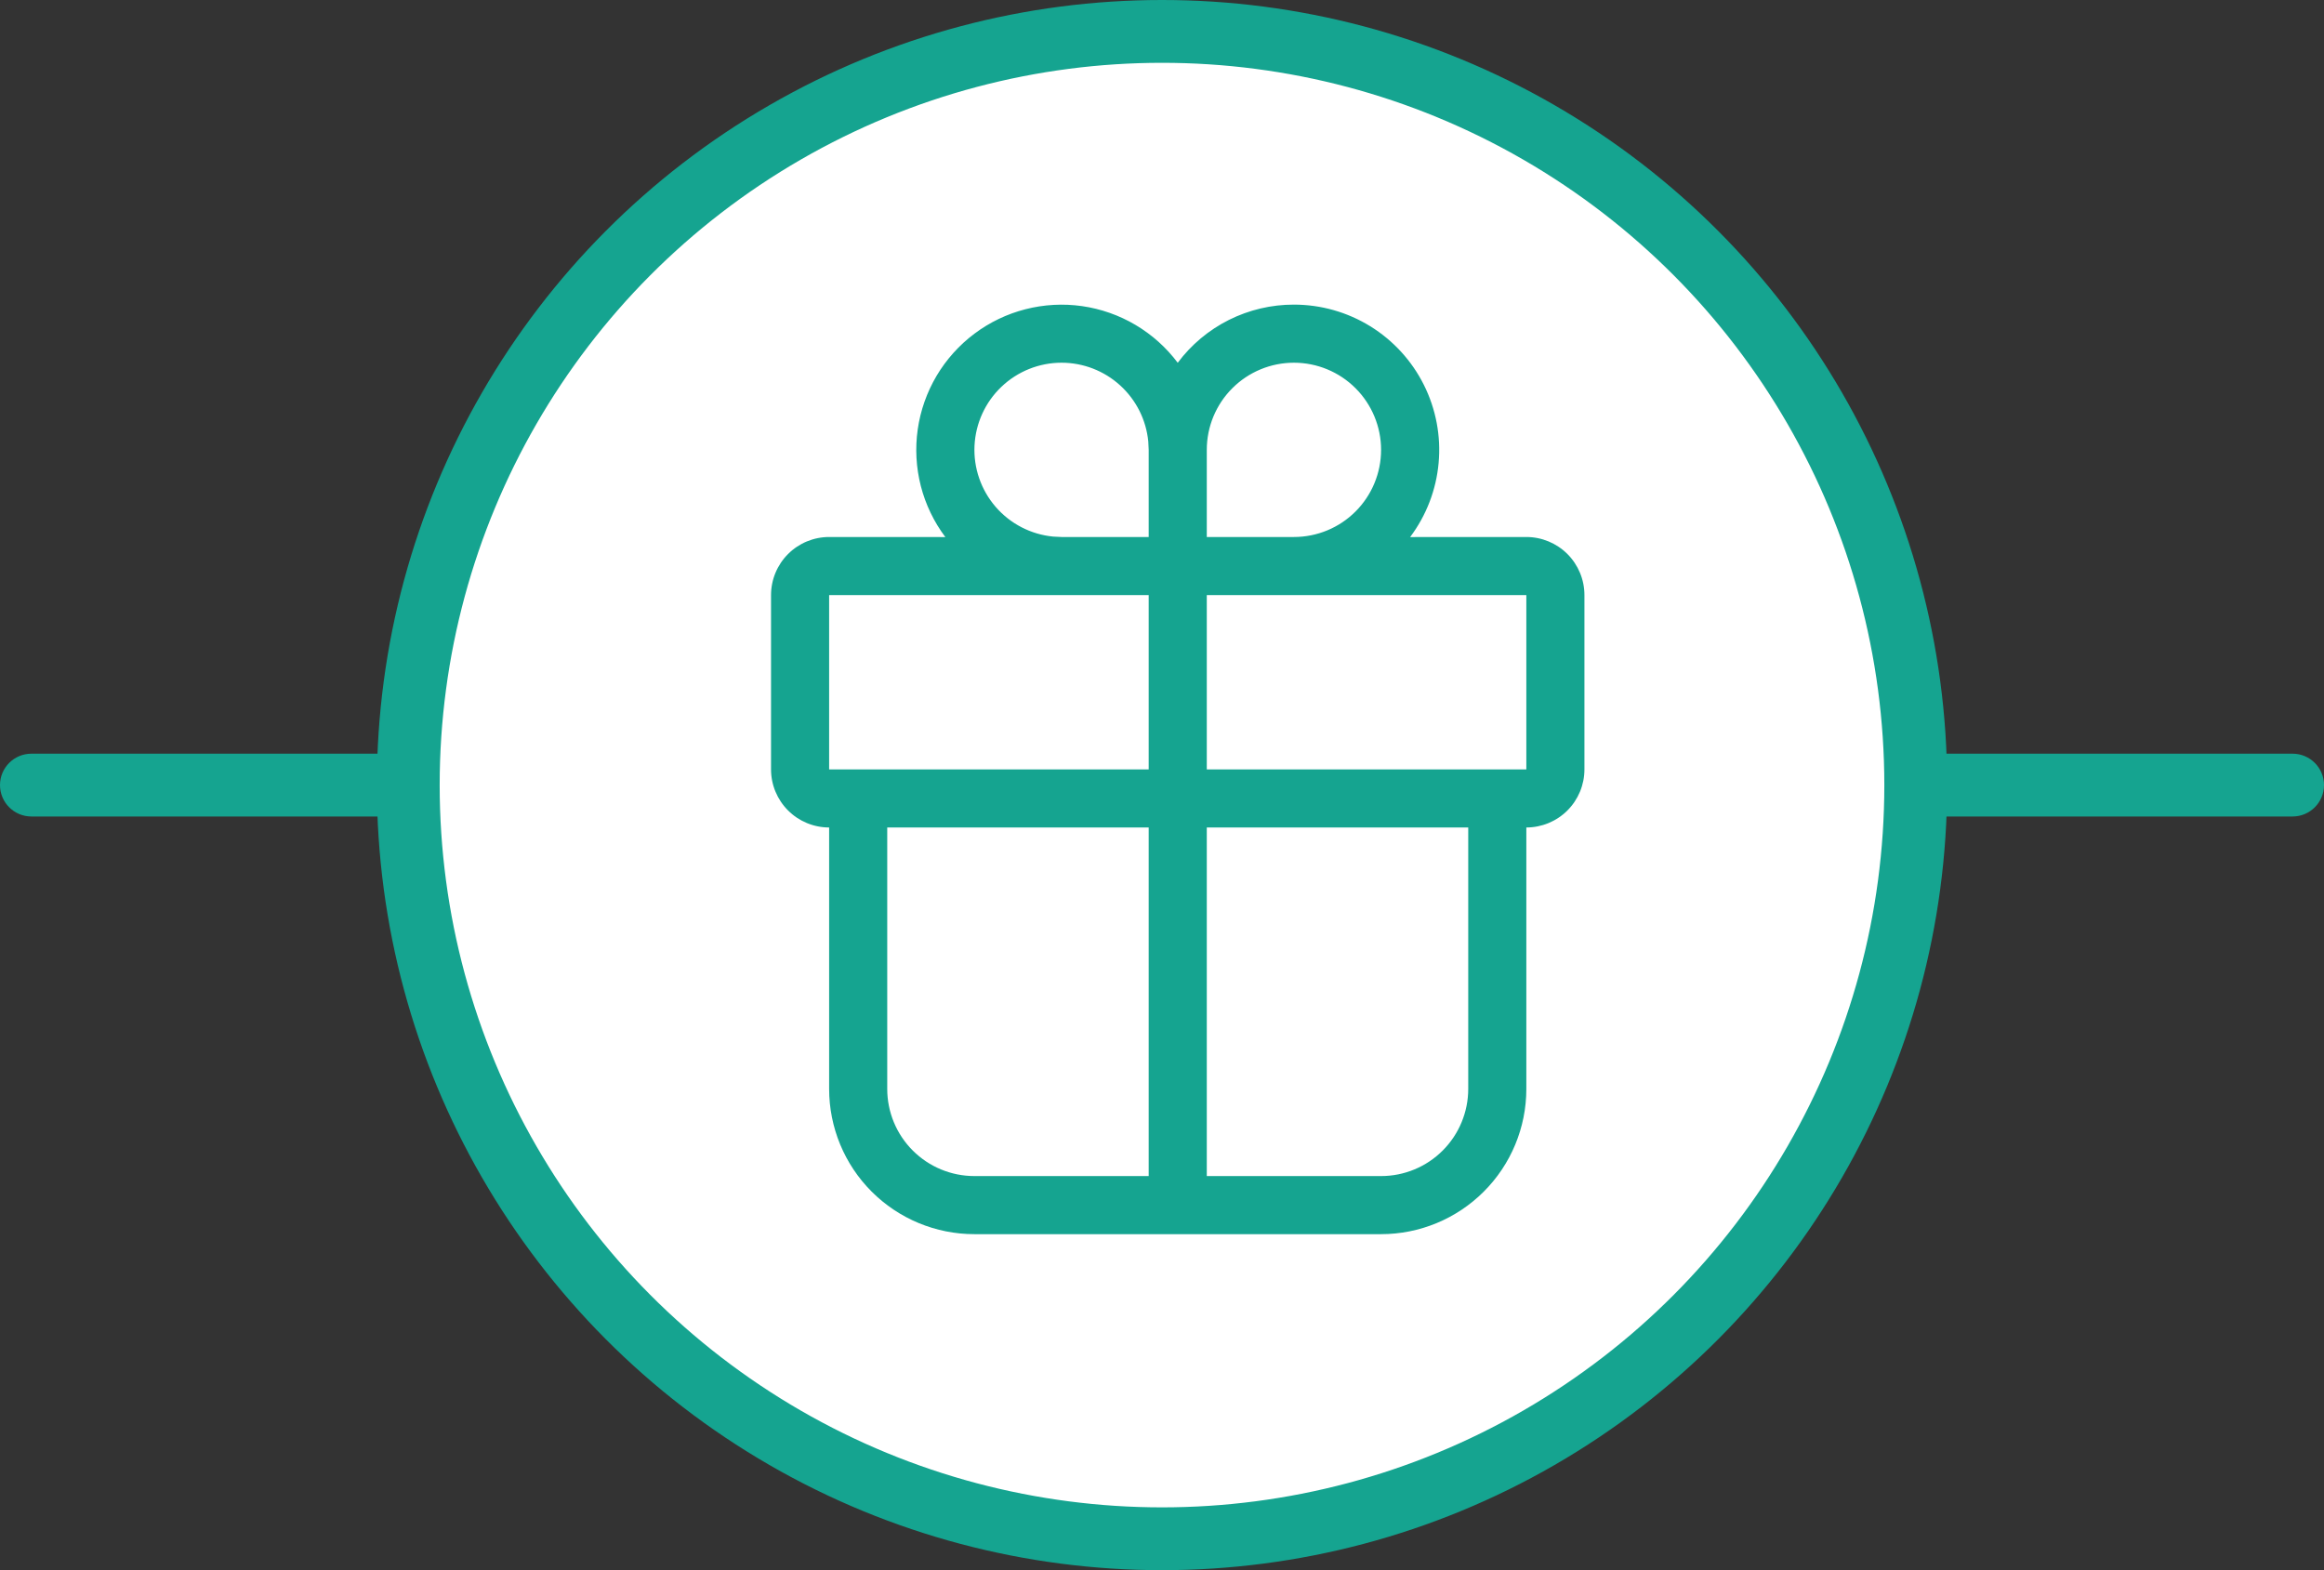 <svg width="74" height="50" viewBox="0 0 74 50" fill="none" xmlns="http://www.w3.org/2000/svg">
<rect x="0" y="0" width="74" height="50" fill="#333333" stroke="none"/>
<path d="M1 24C0.448 24 4.82823e-08 24.448 0 25C-4.82823e-08 25.552 0.448 26 1 26L1 24ZM73 26C73.552 26 74 25.552 74 25C74 24.448 73.552 24 73 24L73 26ZM1 26L73 26L73 24L1 24L1 26Z" fill="#15A490"/>
<circle cx="37" cy="25" r="24" fill="white" stroke="#15A490" stroke-width="2"/>
<path d="M41.201 9.7C42.06 9.7 42.902 9.939 43.633 10.39C44.364 10.842 44.955 11.488 45.339 12.257C45.723 13.026 45.886 13.886 45.808 14.742C45.731 15.597 45.417 16.415 44.901 17.102L48.601 17.1C49.091 17.1 49.562 17.295 49.909 17.642C50.256 17.989 50.451 18.459 50.451 18.95V24.5C50.451 24.991 50.256 25.461 49.909 25.808C49.562 26.155 49.091 26.35 48.601 26.35V34.675C48.601 35.902 48.114 37.078 47.246 37.945C46.379 38.813 45.202 39.3 43.976 39.3H31.026C29.799 39.3 28.623 38.813 27.755 37.945C26.888 37.078 26.401 35.902 26.401 34.675V26.35C25.91 26.35 25.44 26.155 25.093 25.808C24.746 25.461 24.551 24.991 24.551 24.5V18.95C24.551 18.459 24.746 17.989 25.093 17.642C25.44 17.295 25.91 17.1 26.401 17.1L30.101 17.102C29.736 16.616 29.471 16.063 29.32 15.475C29.17 14.886 29.136 14.274 29.222 13.673C29.308 13.072 29.512 12.493 29.821 11.97C30.131 11.448 30.54 10.991 31.026 10.627C31.512 10.262 32.065 9.997 32.653 9.847C33.241 9.696 33.854 9.662 34.455 9.748C35.056 9.834 35.635 10.038 36.157 10.347C36.68 10.657 37.136 11.066 37.501 11.552C37.93 10.976 38.489 10.509 39.131 10.187C39.774 9.866 40.482 9.699 41.201 9.7ZM36.576 26.35H28.251V34.675C28.251 35.411 28.543 36.117 29.064 36.637C29.584 37.158 30.29 37.45 31.026 37.45H36.576V26.35ZM46.751 26.35H38.426V37.45H43.976C44.712 37.45 45.418 37.158 45.938 36.637C46.458 36.117 46.751 35.411 46.751 34.675V26.35ZM36.576 18.95H26.401V24.5H36.576V18.95ZM48.601 18.95H38.426V24.5H48.601V18.95ZM41.201 11.55C40.465 11.55 39.759 11.842 39.239 12.363C38.718 12.883 38.426 13.589 38.426 14.325V17.1H41.201C41.937 17.1 42.643 16.808 43.163 16.287C43.683 15.767 43.976 15.061 43.976 14.325C43.976 13.589 43.683 12.883 43.163 12.363C42.643 11.842 41.937 11.55 41.201 11.55ZM33.801 11.55C33.088 11.55 32.403 11.825 31.887 12.317C31.371 12.808 31.065 13.48 31.03 14.192C30.996 14.903 31.237 15.601 31.703 16.14C32.169 16.679 32.825 17.018 33.534 17.087L33.801 17.1H36.576V14.325L36.563 14.059C36.497 13.372 36.177 12.735 35.666 12.271C35.156 11.807 34.491 11.55 33.801 11.55Z" fill="#15A490"/>
</svg>
